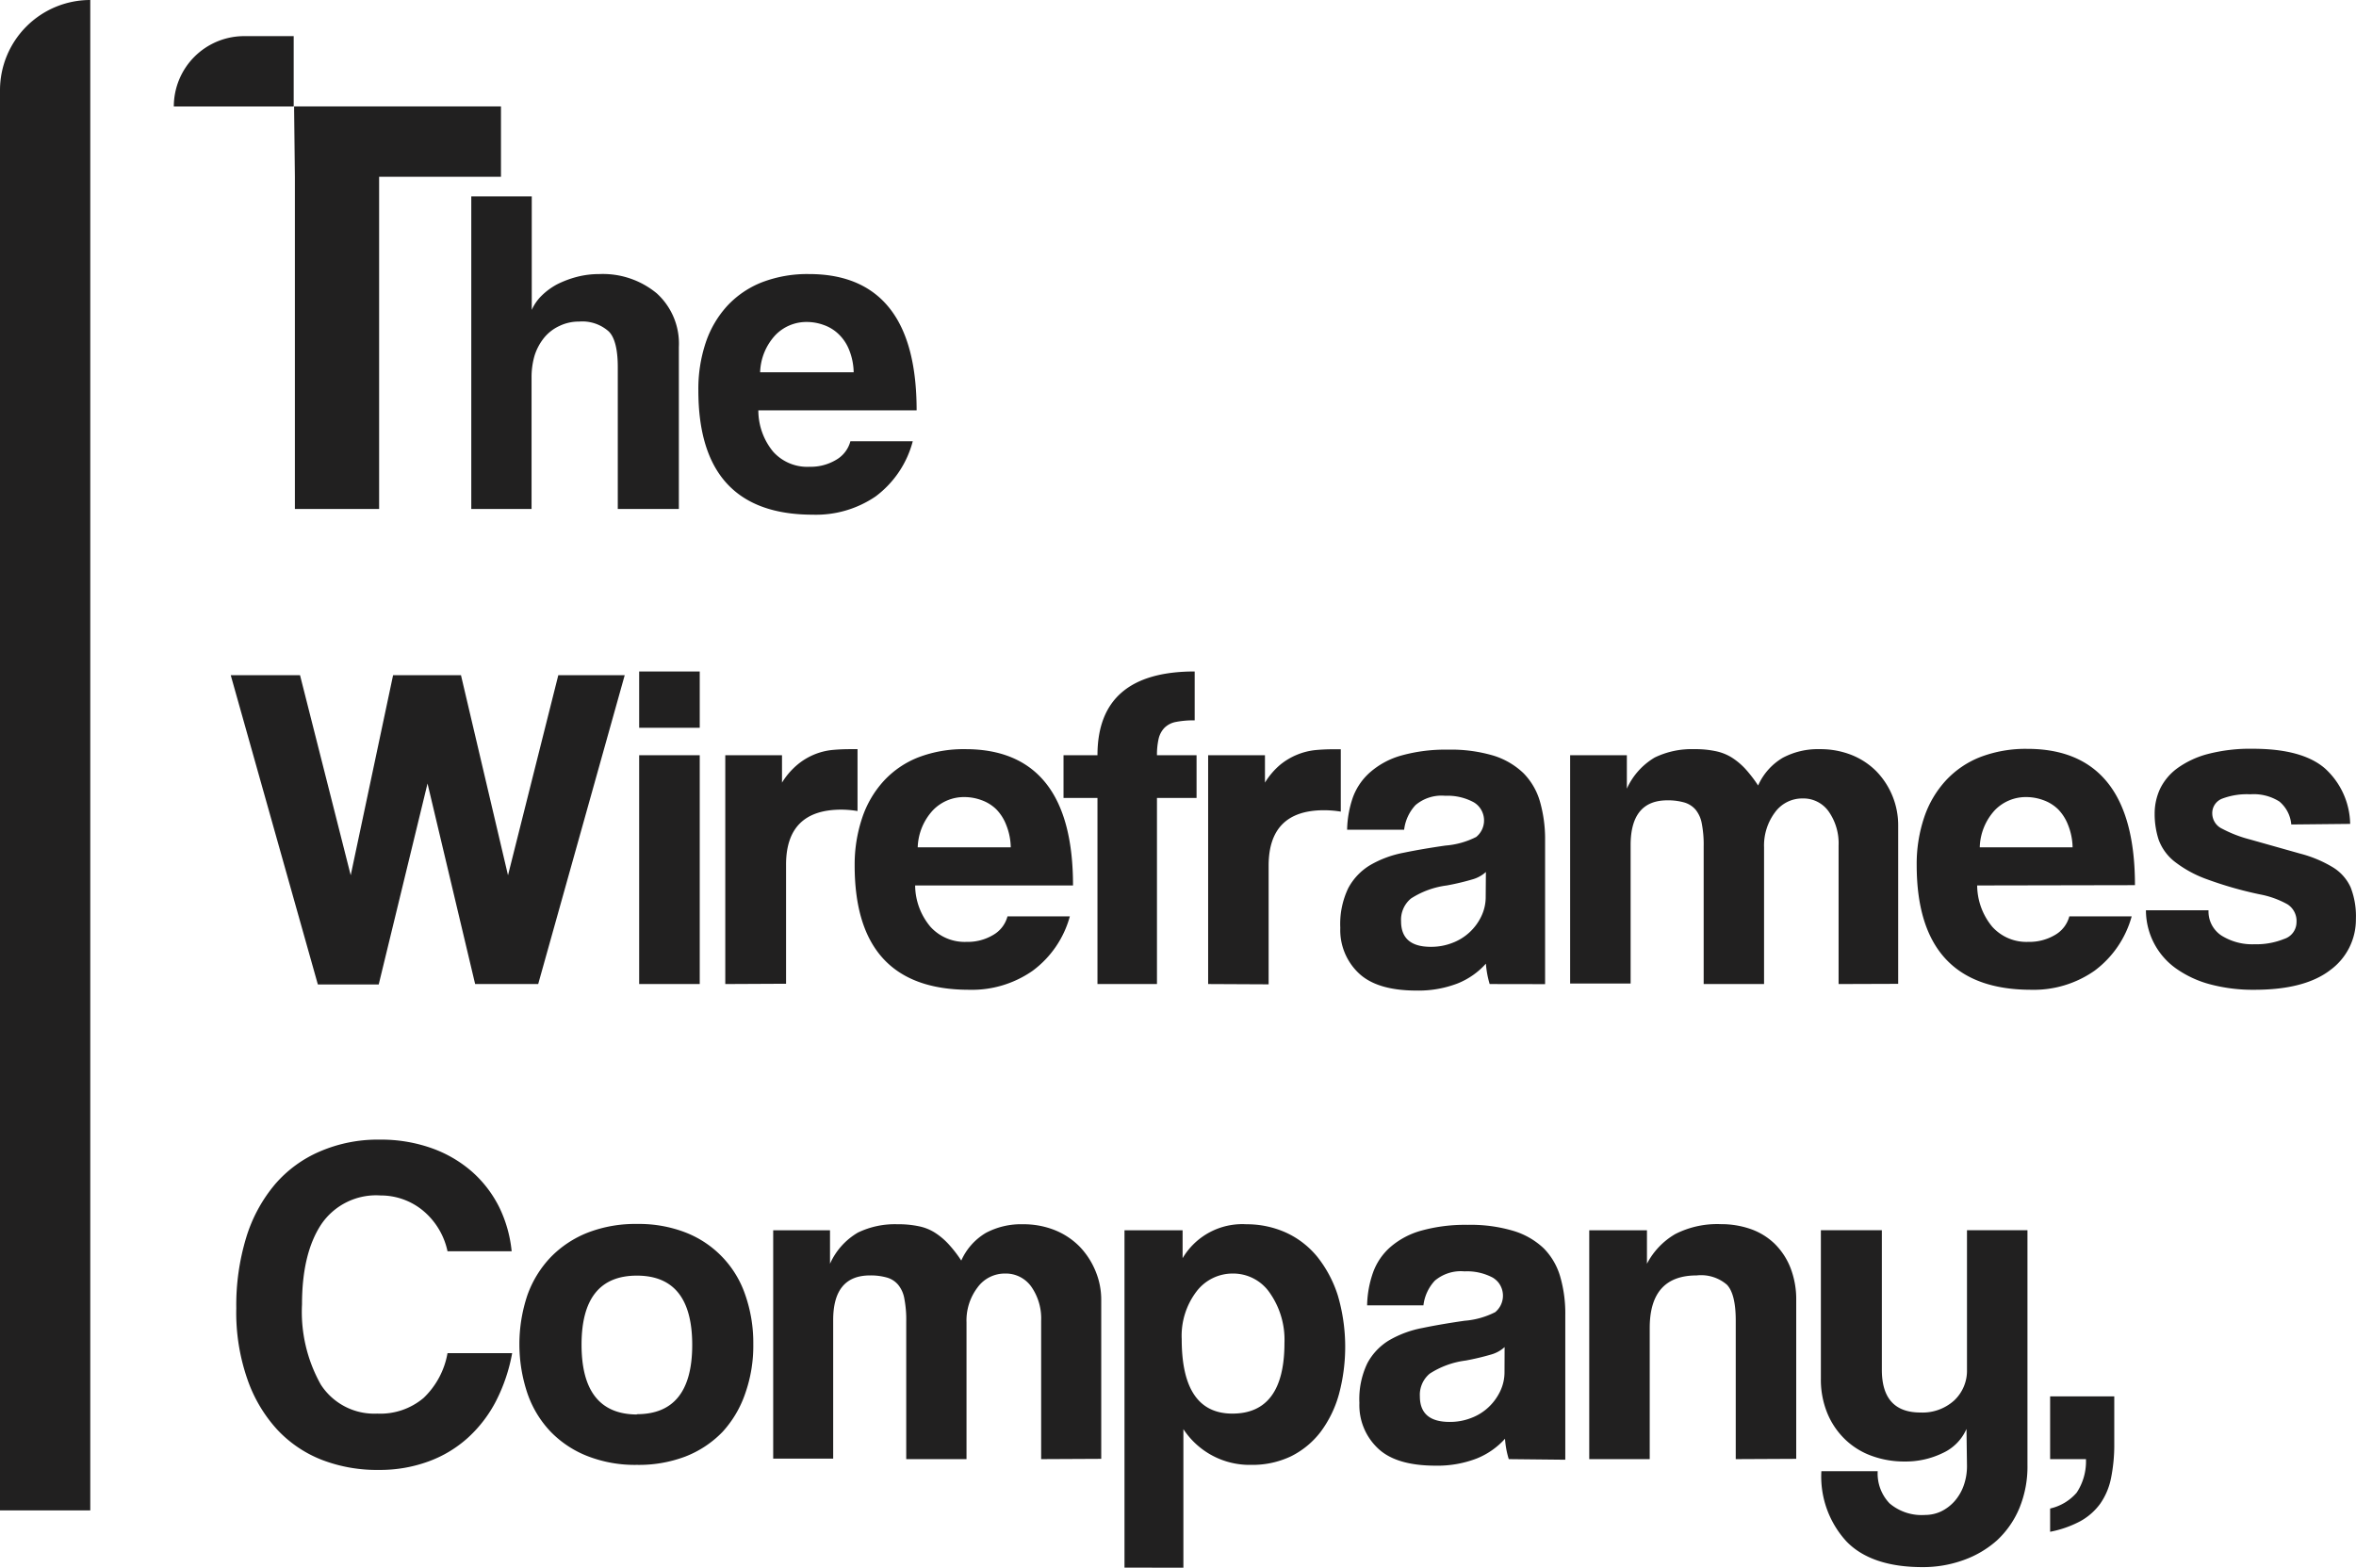<svg id="Capa_1" data-name="Capa 1" xmlns="http://www.w3.org/2000/svg" viewBox="0 0 238.01 158.39"><defs><style>.cls-1{fill:#212020;}</style></defs><path class="cls-1" d="M62.41,51.42V37.09c0-1.76-.3-3-.91-3.6a4,4,0,0,0-3-1,4.47,4.47,0,0,0-2,.45,4.33,4.33,0,0,0-1.56,1.22A5.49,5.49,0,0,0,54,35.94a7.72,7.72,0,0,0-.3,2.19V51.42H47.61V19.84h6.11V31.31a4.66,4.66,0,0,1,1-1.44,6.82,6.82,0,0,1,1.57-1.15,10.26,10.26,0,0,1,2-.75,9,9,0,0,1,2.25-.28,8.53,8.53,0,0,1,5.81,1.95,6.85,6.85,0,0,1,2.23,5.43V51.42Z"/><path class="cls-1" d="M76.61,41.46a6.57,6.57,0,0,0,1.5,4.18,4.63,4.63,0,0,0,3.67,1.52,5,5,0,0,0,2.65-.68,3.07,3.07,0,0,0,1.48-1.9h6.3a10.16,10.16,0,0,1-3.76,5.58A10.68,10.68,0,0,1,82.11,52Q70.55,52,70.55,39.44a14.75,14.75,0,0,1,.75-4.84,10.39,10.39,0,0,1,2.18-3.71A9.56,9.56,0,0,1,77,28.51a12.76,12.76,0,0,1,4.74-.82c3.57,0,6.28,1.14,8.11,3.43s2.75,5.73,2.75,10.34Zm9.63-3.85a6.34,6.34,0,0,0-.45-2.24,4.46,4.46,0,0,0-1.05-1.59,4.09,4.09,0,0,0-1.51-.94,5,5,0,0,0-1.74-.31,4.35,4.35,0,0,0-3.17,1.34,5.78,5.78,0,0,0-1.53,3.74Z"/><path class="cls-1" d="M48,99.42,43.19,79.16l-4.93,20.3H32.11l-8.8-31.24h7l5.12,20.21,4.28-20.21h6.86l4.75,20.21L56.4,68.22h6.71l-8.74,31.2Z"/><path class="cls-1" d="M64.57,73.53V67.84h6.12v5.69Zm0,25.89V76.3h6.12V99.42Z"/><path class="cls-1" d="M73.27,99.42V76.3H79v2.77a7.47,7.47,0,0,1,1.58-1.83A6.54,6.54,0,0,1,84,75.78c.6-.06,1.21-.09,1.84-.09h.79v6.25A10.61,10.61,0,0,0,85,81.8c-3.73,0-5.6,1.86-5.59,5.59v12Z"/><path class="cls-1" d="M92.45,89.46A6.57,6.57,0,0,0,94,93.64a4.67,4.67,0,0,0,3.65,1.52,5,5,0,0,0,2.65-.68,3.07,3.07,0,0,0,1.48-1.9h6.3a10.16,10.16,0,0,1-3.76,5.5A10.71,10.71,0,0,1,97.9,100q-11.57,0-11.56-12.59a14.81,14.81,0,0,1,.77-4.81,10.39,10.39,0,0,1,2.18-3.71,9.44,9.44,0,0,1,3.5-2.38,12.85,12.85,0,0,1,4.75-.82c3.57,0,6.28,1.14,8.11,3.43s2.75,5.73,2.75,10.34Zm9.66-3.85a6.34,6.34,0,0,0-.45-2.24,4.65,4.65,0,0,0-1-1.59,4.09,4.09,0,0,0-1.51-.94,5,5,0,0,0-1.74-.31,4.35,4.35,0,0,0-3.17,1.34,5.78,5.78,0,0,0-1.53,3.74Z"/><path class="cls-1" d="M110.87,99.42V80.62h-3.43V76.3h3.43q0-8.46,9.82-8.46v4.94a9.32,9.32,0,0,0-1.9.16,2.23,2.23,0,0,0-1.15.59,2.37,2.37,0,0,0-.59,1.1,7.23,7.23,0,0,0-.17,1.67h4v4.32h-4v18.8Z"/><path class="cls-1" d="M122.05,99.42V76.3h5.74v2.77a7.43,7.43,0,0,1,1.57-1.83,6.75,6.75,0,0,1,3.46-1.45q.92-.09,1.83-.09h.8V82a10.61,10.61,0,0,0-1.69-.14q-5.59,0-5.6,5.59v12Z"/><path class="cls-1" d="M150.49,99.42a9.59,9.59,0,0,1-.38-2.06,7.64,7.64,0,0,1-2.86,2,11,11,0,0,1-4.14.72c-2.66,0-4.61-.58-5.85-1.76a6,6,0,0,1-1.86-4.58,8.37,8.37,0,0,1,.8-4,6,6,0,0,1,2.21-2.33,10.65,10.65,0,0,1,3.36-1.25c1.3-.27,2.72-.51,4.25-.73a8.27,8.27,0,0,0,3.11-.87,2.15,2.15,0,0,0,.33-3,2.05,2.05,0,0,0-.59-.51A5.54,5.54,0,0,0,146,80.4a4.07,4.07,0,0,0-3,.94,4.42,4.42,0,0,0-1.15,2.49h-5.76a10.55,10.55,0,0,1,.59-3.29A6.22,6.22,0,0,1,138.44,78a8.11,8.11,0,0,1,3.13-1.67,16.56,16.56,0,0,1,4.7-.59,15.08,15.08,0,0,1,4.63.61,7.66,7.66,0,0,1,3,1.76,6.72,6.72,0,0,1,1.67,2.87,13.75,13.75,0,0,1,.52,3.88V99.43Zm-.38-11.32a3.41,3.41,0,0,1-1.37.75,25.43,25.43,0,0,1-2.58.61,8.7,8.7,0,0,0-3.62,1.32,2.78,2.78,0,0,0-1,2.3q0,2.58,3,2.58a5.86,5.86,0,0,0,2.19-.4,5.29,5.29,0,0,0,2.91-2.67,4.47,4.47,0,0,0,.45-2Z"/><path class="cls-1" d="M185.74,99.42v-14a5.59,5.59,0,0,0-1-3.43,3.12,3.12,0,0,0-2.63-1.32,3.4,3.4,0,0,0-2.8,1.41,5.59,5.59,0,0,0-1.1,3.53V99.42h-6.1V85.51a11.11,11.11,0,0,0-.19-2.3,3.06,3.06,0,0,0-.63-1.41,2.38,2.38,0,0,0-1.16-.73,6,6,0,0,0-1.69-.21q-3.7,0-3.71,4.51v14h-6.11V76.3h5.73v3.38a7,7,0,0,1,2.82-3.15,8.57,8.57,0,0,1,4-.84,9.8,9.8,0,0,1,2.09.19,5,5,0,0,1,1.65.63,7,7,0,0,1,1.39,1.15,13.49,13.49,0,0,1,1.31,1.7,6.15,6.15,0,0,1,2.49-2.8,7.57,7.57,0,0,1,3.76-.87,8.56,8.56,0,0,1,3.2.59,7.39,7.39,0,0,1,2.49,1.64,7.83,7.83,0,0,1,2.21,5.48v16Z"/><path class="cls-1" d="M199.74,89.46a6.6,6.6,0,0,0,1.53,4.18,4.65,4.65,0,0,0,3.64,1.52,5.08,5.08,0,0,0,2.66-.68,3.07,3.07,0,0,0,1.48-1.9h6.3a10.21,10.21,0,0,1-3.76,5.5A10.71,10.71,0,0,1,205.2,100q-11.56,0-11.57-12.59a14.76,14.76,0,0,1,.76-4.84,10.39,10.39,0,0,1,2.18-3.71,9.44,9.44,0,0,1,3.5-2.38,12.85,12.85,0,0,1,4.75-.82c3.57,0,6.28,1.14,8.11,3.43s2.75,5.73,2.75,10.34Zm9.64-3.85a6.34,6.34,0,0,0-.45-2.24,4.65,4.65,0,0,0-1-1.59,4.09,4.09,0,0,0-1.51-.94,5,5,0,0,0-1.74-.31,4.35,4.35,0,0,0-3.17,1.34A5.78,5.78,0,0,0,200,85.61Z"/><path class="cls-1" d="M231.47,83.3a3.39,3.39,0,0,0-1.2-2.32,4.84,4.84,0,0,0-2.94-.73,7.05,7.05,0,0,0-2.84.44,1.56,1.56,0,0,0-1,1.53,1.72,1.72,0,0,0,1,1.51,12.87,12.87,0,0,0,2.8,1.08l5.07,1.43a12.43,12.43,0,0,1,3.32,1.39,4.6,4.6,0,0,1,1.78,2,8,8,0,0,1,.54,3.22A6.31,6.31,0,0,1,235.42,98q-2.59,2-7.66,2a16.77,16.77,0,0,1-4.52-.56,10.7,10.7,0,0,1-3.45-1.62,7.22,7.22,0,0,1-3-5.85h6.32a2.92,2.92,0,0,0,1.29,2.54,5.86,5.86,0,0,0,3.36.89,7.49,7.49,0,0,0,3-.54A1.78,1.78,0,0,0,232,93.19a2,2,0,0,0-.92-1.83,9.22,9.22,0,0,0-2.79-1,38.26,38.26,0,0,1-5.46-1.57A11.75,11.75,0,0,1,219.62,87a5,5,0,0,1-1.55-2.17,8.39,8.39,0,0,1-.4-2.63,5.94,5.94,0,0,1,.54-2.49,5.66,5.66,0,0,1,1.72-2.07A9.32,9.32,0,0,1,223,76.19a17,17,0,0,1,4.6-.54q5,0,7.29,2a7.75,7.75,0,0,1,2.53,5.59Z"/><path class="cls-1" d="M51.74,136.71a17.39,17.39,0,0,1-1.63,4.84,13.19,13.19,0,0,1-2.84,3.71,12.09,12.09,0,0,1-4,2.4,14.21,14.21,0,0,1-5,.85,15.45,15.45,0,0,1-5.71-1,12.25,12.25,0,0,1-4.58-3.1,14.54,14.54,0,0,1-3-5.1,20.46,20.46,0,0,1-1.11-7.15,23.52,23.52,0,0,1,1-7.12,15.25,15.25,0,0,1,2.89-5.36,12.42,12.42,0,0,1,4.59-3.36,14.74,14.74,0,0,1,6-1.18,15.28,15.28,0,0,1,5.28.87,12.6,12.6,0,0,1,4.09,2.4A11.84,11.84,0,0,1,50.45,122a13.08,13.08,0,0,1,1.24,4.42H45.21a7.32,7.32,0,0,0-2.54-4.16,6.71,6.71,0,0,0-4.23-1.48,6.69,6.69,0,0,0-6,2.94q-1.93,2.94-1.93,8.06a15,15,0,0,0,1.9,8.11,6.42,6.42,0,0,0,5.7,2.93,6.76,6.76,0,0,0,4.68-1.58,8.2,8.2,0,0,0,2.42-4.53Z"/><path class="cls-1" d="M64.34,148a13.13,13.13,0,0,1-5-.89,10.49,10.49,0,0,1-3.74-2.49,10.62,10.62,0,0,1-2.32-3.85,15.59,15.59,0,0,1,0-9.92A10.8,10.8,0,0,1,55.65,127a10.66,10.66,0,0,1,3.74-2.47,13.34,13.34,0,0,1,5-.87,13,13,0,0,1,4.89.87,10.3,10.3,0,0,1,6,6.27,14.69,14.69,0,0,1,.82,5,14.45,14.45,0,0,1-.82,5A11,11,0,0,1,73,144.66a10.5,10.5,0,0,1-3.77,2.5A13.23,13.23,0,0,1,64.34,148Zm0-5.12q5.59,0,5.59-7t-5.59-7q-5.6,0-5.59,7T64.34,142.91Z"/><path class="cls-1" d="M105.18,147.42v-14a5.59,5.59,0,0,0-1-3.43,3.15,3.15,0,0,0-2.64-1.32,3.4,3.4,0,0,0-2.79,1.41,5.52,5.52,0,0,0-1.11,3.53v13.81H91.55V133.51a11.11,11.11,0,0,0-.19-2.3,3,3,0,0,0-.63-1.41,2.3,2.3,0,0,0-1.15-.73,6,6,0,0,0-1.69-.21q-3.72,0-3.72,4.51v14H78.11V124.3h5.74v3.38a6.9,6.9,0,0,1,2.82-3.15,8.57,8.57,0,0,1,4-.84,9.8,9.8,0,0,1,2.09.19,4.82,4.82,0,0,1,1.64.63,7,7,0,0,1,1.39,1.15,12.69,12.69,0,0,1,1.32,1.7,6.15,6.15,0,0,1,2.49-2.8,7.57,7.57,0,0,1,3.76-.87,8.51,8.51,0,0,1,3.19.59,7.39,7.39,0,0,1,2.49,1.64,7.84,7.84,0,0,1,1.62,2.47,7.54,7.54,0,0,1,.59,3v16Z"/><path class="cls-1" d="M113.6,158.38V124.3h5.87v2.82a7,7,0,0,1,6.44-3.43,9.67,9.67,0,0,1,4,.84,8.83,8.83,0,0,1,3.17,2.45,12.2,12.2,0,0,1,2.07,3.9,18.46,18.46,0,0,1,.11,10,11.43,11.43,0,0,1-1.85,3.79,8.55,8.55,0,0,1-3,2.47,9.06,9.06,0,0,1-4,.86,8,8,0,0,1-6.86-3.61v14Zm10.9-15.56q5.26,0,5.26-7.15a8.25,8.25,0,0,0-1.45-5,4.48,4.48,0,0,0-3.76-2,4.58,4.58,0,0,0-3.69,1.83,7.4,7.4,0,0,0-1.48,4.8Q119.38,142.82,124.5,142.82Z"/><path class="cls-1" d="M152.42,147.42a9,9,0,0,1-.38-2.06,7.68,7.68,0,0,1-2.87,2,11,11,0,0,1-4.13.72c-2.67,0-4.62-.58-5.85-1.76a6,6,0,0,1-1.86-4.58,8.37,8.37,0,0,1,.8-4,6,6,0,0,1,2.21-2.33,10.63,10.63,0,0,1,3.36-1.24c1.3-.27,2.72-.51,4.25-.73a8.22,8.22,0,0,0,3.1-.87,2.16,2.16,0,0,0,.32-3,2.24,2.24,0,0,0-.57-.49,5.54,5.54,0,0,0-2.85-.63,4.07,4.07,0,0,0-3,.94,4.42,4.42,0,0,0-1.15,2.49h-5.69a10.55,10.55,0,0,1,.59-3.29,6.22,6.22,0,0,1,1.74-2.58,8.07,8.07,0,0,1,3.12-1.67,16.56,16.56,0,0,1,4.7-.59,15.08,15.08,0,0,1,4.63.61,7.65,7.65,0,0,1,3.06,1.76,6.72,6.72,0,0,1,1.67,2.87,13.39,13.39,0,0,1,.51,3.88v14.61ZM152,136.1a3.37,3.37,0,0,1-1.36.75,25.43,25.43,0,0,1-2.58.61,8.7,8.7,0,0,0-3.62,1.32,2.78,2.78,0,0,0-1,2.3q0,2.58,3,2.58a5.86,5.86,0,0,0,2.19-.4,5.24,5.24,0,0,0,1.74-1.08,5.41,5.41,0,0,0,1.17-1.59,4.47,4.47,0,0,0,.45-2Z"/><path class="cls-1" d="M175.35,147.42v-14c0-1.79-.3-3-.89-3.62a4,4,0,0,0-3.06-.94q-4.74,0-4.74,5.31v13.25h-6.11V124.3h5.83v3.38a7.44,7.44,0,0,1,2.86-3,9.33,9.33,0,0,1,4.61-1,9,9,0,0,1,3,.49,6.65,6.65,0,0,1,2.42,1.48,7,7,0,0,1,1.6,2.42,8.78,8.78,0,0,1,.59,3.32v16Z"/><path class="cls-1" d="M198.66,144.37a4.78,4.78,0,0,1-2.37,2.42,8.57,8.57,0,0,1-3.88.87,9.51,9.51,0,0,1-3.38-.59,7.53,7.53,0,0,1-2.68-1.69,7.8,7.8,0,0,1-1.76-2.63,8.93,8.93,0,0,1-.64-3.46v-15h6.16v14.1q0,4.32,3.9,4.32a4.76,4.76,0,0,0,3.41-1.22,4.12,4.12,0,0,0,1.29-3.1v-14.1h6.11V148a11,11,0,0,1-.82,4.38,9.36,9.36,0,0,1-2.25,3.24,10.2,10.2,0,0,1-3.39,2,12,12,0,0,1-4.16.71c-3.41,0-6-.87-7.66-2.59a9.69,9.69,0,0,1-2.54-7.1h5.69a4.35,4.35,0,0,0,1.2,3.25,5,5,0,0,0,3.59,1.17,3.84,3.84,0,0,0,1.6-.35,4.39,4.39,0,0,0,1.34-1,4.83,4.83,0,0,0,.94-1.57,5.81,5.81,0,0,0,.35-2.07Z"/><path class="cls-1" d="M207.11,152.41a5,5,0,0,0,2.68-1.6,5.73,5.73,0,0,0,.94-3.39h-3.62v-6.34h6.48v4.79a16.89,16.89,0,0,1-.33,3.48,6.83,6.83,0,0,1-1.08,2.56,6.18,6.18,0,0,1-2,1.77,10.79,10.79,0,0,1-3.07,1.08Z"/><polyline class="cls-1" points="29.79 17.86 29.79 51.42 38.3 51.42 38.3 17.86 50.61 17.86 50.61 10.75 29.71 10.75"/><path class="cls-1" d="M24.67,3.65h5v7.11H17.56a7.11,7.11,0,0,1,7.11-7.11Z"/><path class="cls-1" d="M9.12,0h0V152.6H0V9.12A9.12,9.12,0,0,1,9.12,0Z"/></svg>